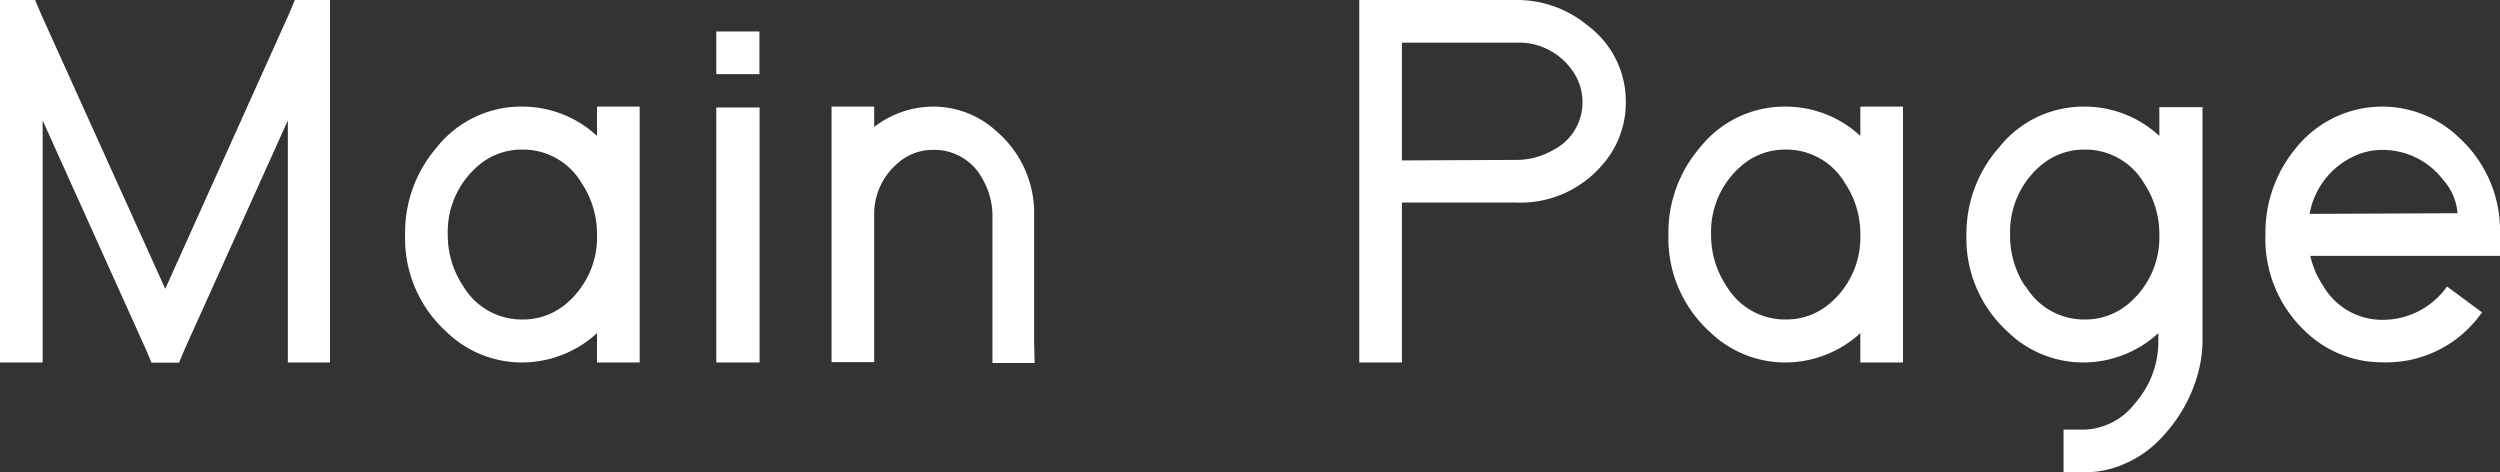 <svg xmlns="http://www.w3.org/2000/svg" viewBox="0 0 150.08 28.35"><rect x="0" y="0" width="150.08" height="28.35" fill="#333333" stroke="none"/><defs><style>.cls-1{fill:#fff;}</style></defs><g id="레이어_2" data-name="레이어 2"><g id="레이어_1-2" data-name="레이어 1"><path class="cls-1" d="M2.56,21.76H0V0H2.11l.32.77L9.92,17.34,17.38.77,17.7,0h2.11V1.28l0,19.2v1.28H17.28V20.48l0-13.25L11.07,21l-.32.77H9.09L8.77,21,2.56,7.23V21.76Z"/><path class="cls-1" d="M26.21,8.86A6.47,6.47,0,0,1,31.36,6.4a6.59,6.59,0,0,1,4.48,1.76V6.4H38.4V21.76H35.84V20a6.69,6.69,0,0,1-4.48,1.76,6.51,6.51,0,0,1-4.58-1.86,7.56,7.56,0,0,1-2.46-5.82A7.8,7.8,0,0,1,26.21,8.86Zm1.6,8.32a4.08,4.08,0,0,0,3.55,2,4,4,0,0,0,2.69-1,5.2,5.2,0,0,0,1.79-4.1,5.51,5.51,0,0,0-.93-3.1,4.08,4.08,0,0,0-3.55-2,4,4,0,0,0-2.69,1,5.22,5.22,0,0,0-1.79,4.1A5.48,5.48,0,0,0,27.81,17.18Z"/><path class="cls-1" d="M43,4.45V1.89h2.59V4.45H43Zm0,2H45.6V21.76H43V6.4Z"/><path class="cls-1" d="M62.11,21.79H59.58l0-1.28,0-7.49a4.47,4.47,0,0,0-.61-2.3A3.25,3.25,0,0,0,56,9a3.1,3.1,0,0,0-2,.71A4,4,0,0,0,52.48,13v8.74H49.92V6.4h2.56V7.62A5.84,5.84,0,0,1,56,6.4a5.59,5.59,0,0,1,3.81,1.47A6.47,6.47,0,0,1,62.08,13v7.46Z"/><path class="cls-1" d="M81.6,10.88l0-9.57V0h1.28L91,0a6.63,6.63,0,0,1,4.32,1.54A5.66,5.66,0,0,1,97.6,6.11,5.64,5.64,0,0,1,96.1,10,6.46,6.46,0,0,1,91,12.16H84.16v9.6H81.6V10.88ZM91,9.6A4.4,4.4,0,0,0,93.25,9,3.2,3.2,0,0,0,95,6.11a3.26,3.26,0,0,0-.7-2A3.92,3.92,0,0,0,91,2.56H84.16V9.63Z"/><path class="cls-1" d="M102.05,8.86A6.48,6.48,0,0,1,107.2,6.4a6.59,6.59,0,0,1,4.48,1.76V6.4h2.56V21.76h-2.56V20a6.69,6.69,0,0,1-4.48,1.76,6.51,6.51,0,0,1-4.58-1.86,7.56,7.56,0,0,1-2.46-5.82A7.8,7.8,0,0,1,102.05,8.86Zm1.6,8.32a4.08,4.08,0,0,0,3.55,2,4,4,0,0,0,2.69-1,5.2,5.2,0,0,0,1.79-4.1,5.51,5.51,0,0,0-.93-3.1,4.08,4.08,0,0,0-3.55-2,4,4,0,0,0-2.69,1,5.22,5.22,0,0,0-1.79,4.1A5.48,5.48,0,0,0,103.65,17.18Z"/><path class="cls-1" d="M120,8.86a6.47,6.47,0,0,1,5.15-2.46,6.59,6.59,0,0,1,4.48,1.76V7.68l0-1.25h2.59l0,1.28,0,12.77a7.56,7.56,0,0,1-.32,2.11,9,9,0,0,1-.94,2.12,9.32,9.32,0,0,1-1.46,1.83,6.46,6.46,0,0,1-2,1.32,5.75,5.75,0,0,1-2.34.49h-1.28V25.79h1.28a4,4,0,0,0,3-1.57,5.61,5.61,0,0,0,1.41-3.74V20a6.69,6.69,0,0,1-4.48,1.76,6.51,6.51,0,0,1-4.58-1.86,7.56,7.56,0,0,1-2.46-5.82A7.8,7.8,0,0,1,120,8.86Zm1.6,8.32a4.08,4.08,0,0,0,3.55,2,4,4,0,0,0,2.69-1,5.2,5.2,0,0,0,1.79-4.1,5.51,5.51,0,0,0-.93-3.1,4.08,4.08,0,0,0-3.55-2,4,4,0,0,0-2.69,1,5.22,5.22,0,0,0-1.79,4.1A5.48,5.48,0,0,0,121.57,17.18Z"/><path class="cls-1" d="M149,18.75a7,7,0,0,1-6,3,6.62,6.62,0,0,1-4.61-1.86A7.6,7.6,0,0,1,136,14.08a7.91,7.91,0,0,1,1.82-5.18,6.64,6.64,0,0,1,9.8-.64,7.56,7.56,0,0,1,2.46,5.82v1.28H138.69a5.37,5.37,0,0,0,.77,1.79A4.09,4.09,0,0,0,143,19.2a4.72,4.72,0,0,0,3.9-2Zm-1.47-5.95a3.39,3.39,0,0,0-.86-2A4.57,4.57,0,0,0,143,9a4,4,0,0,0-1.89.48,4.73,4.73,0,0,0-2.46,3.36Z"/></g></g></svg>